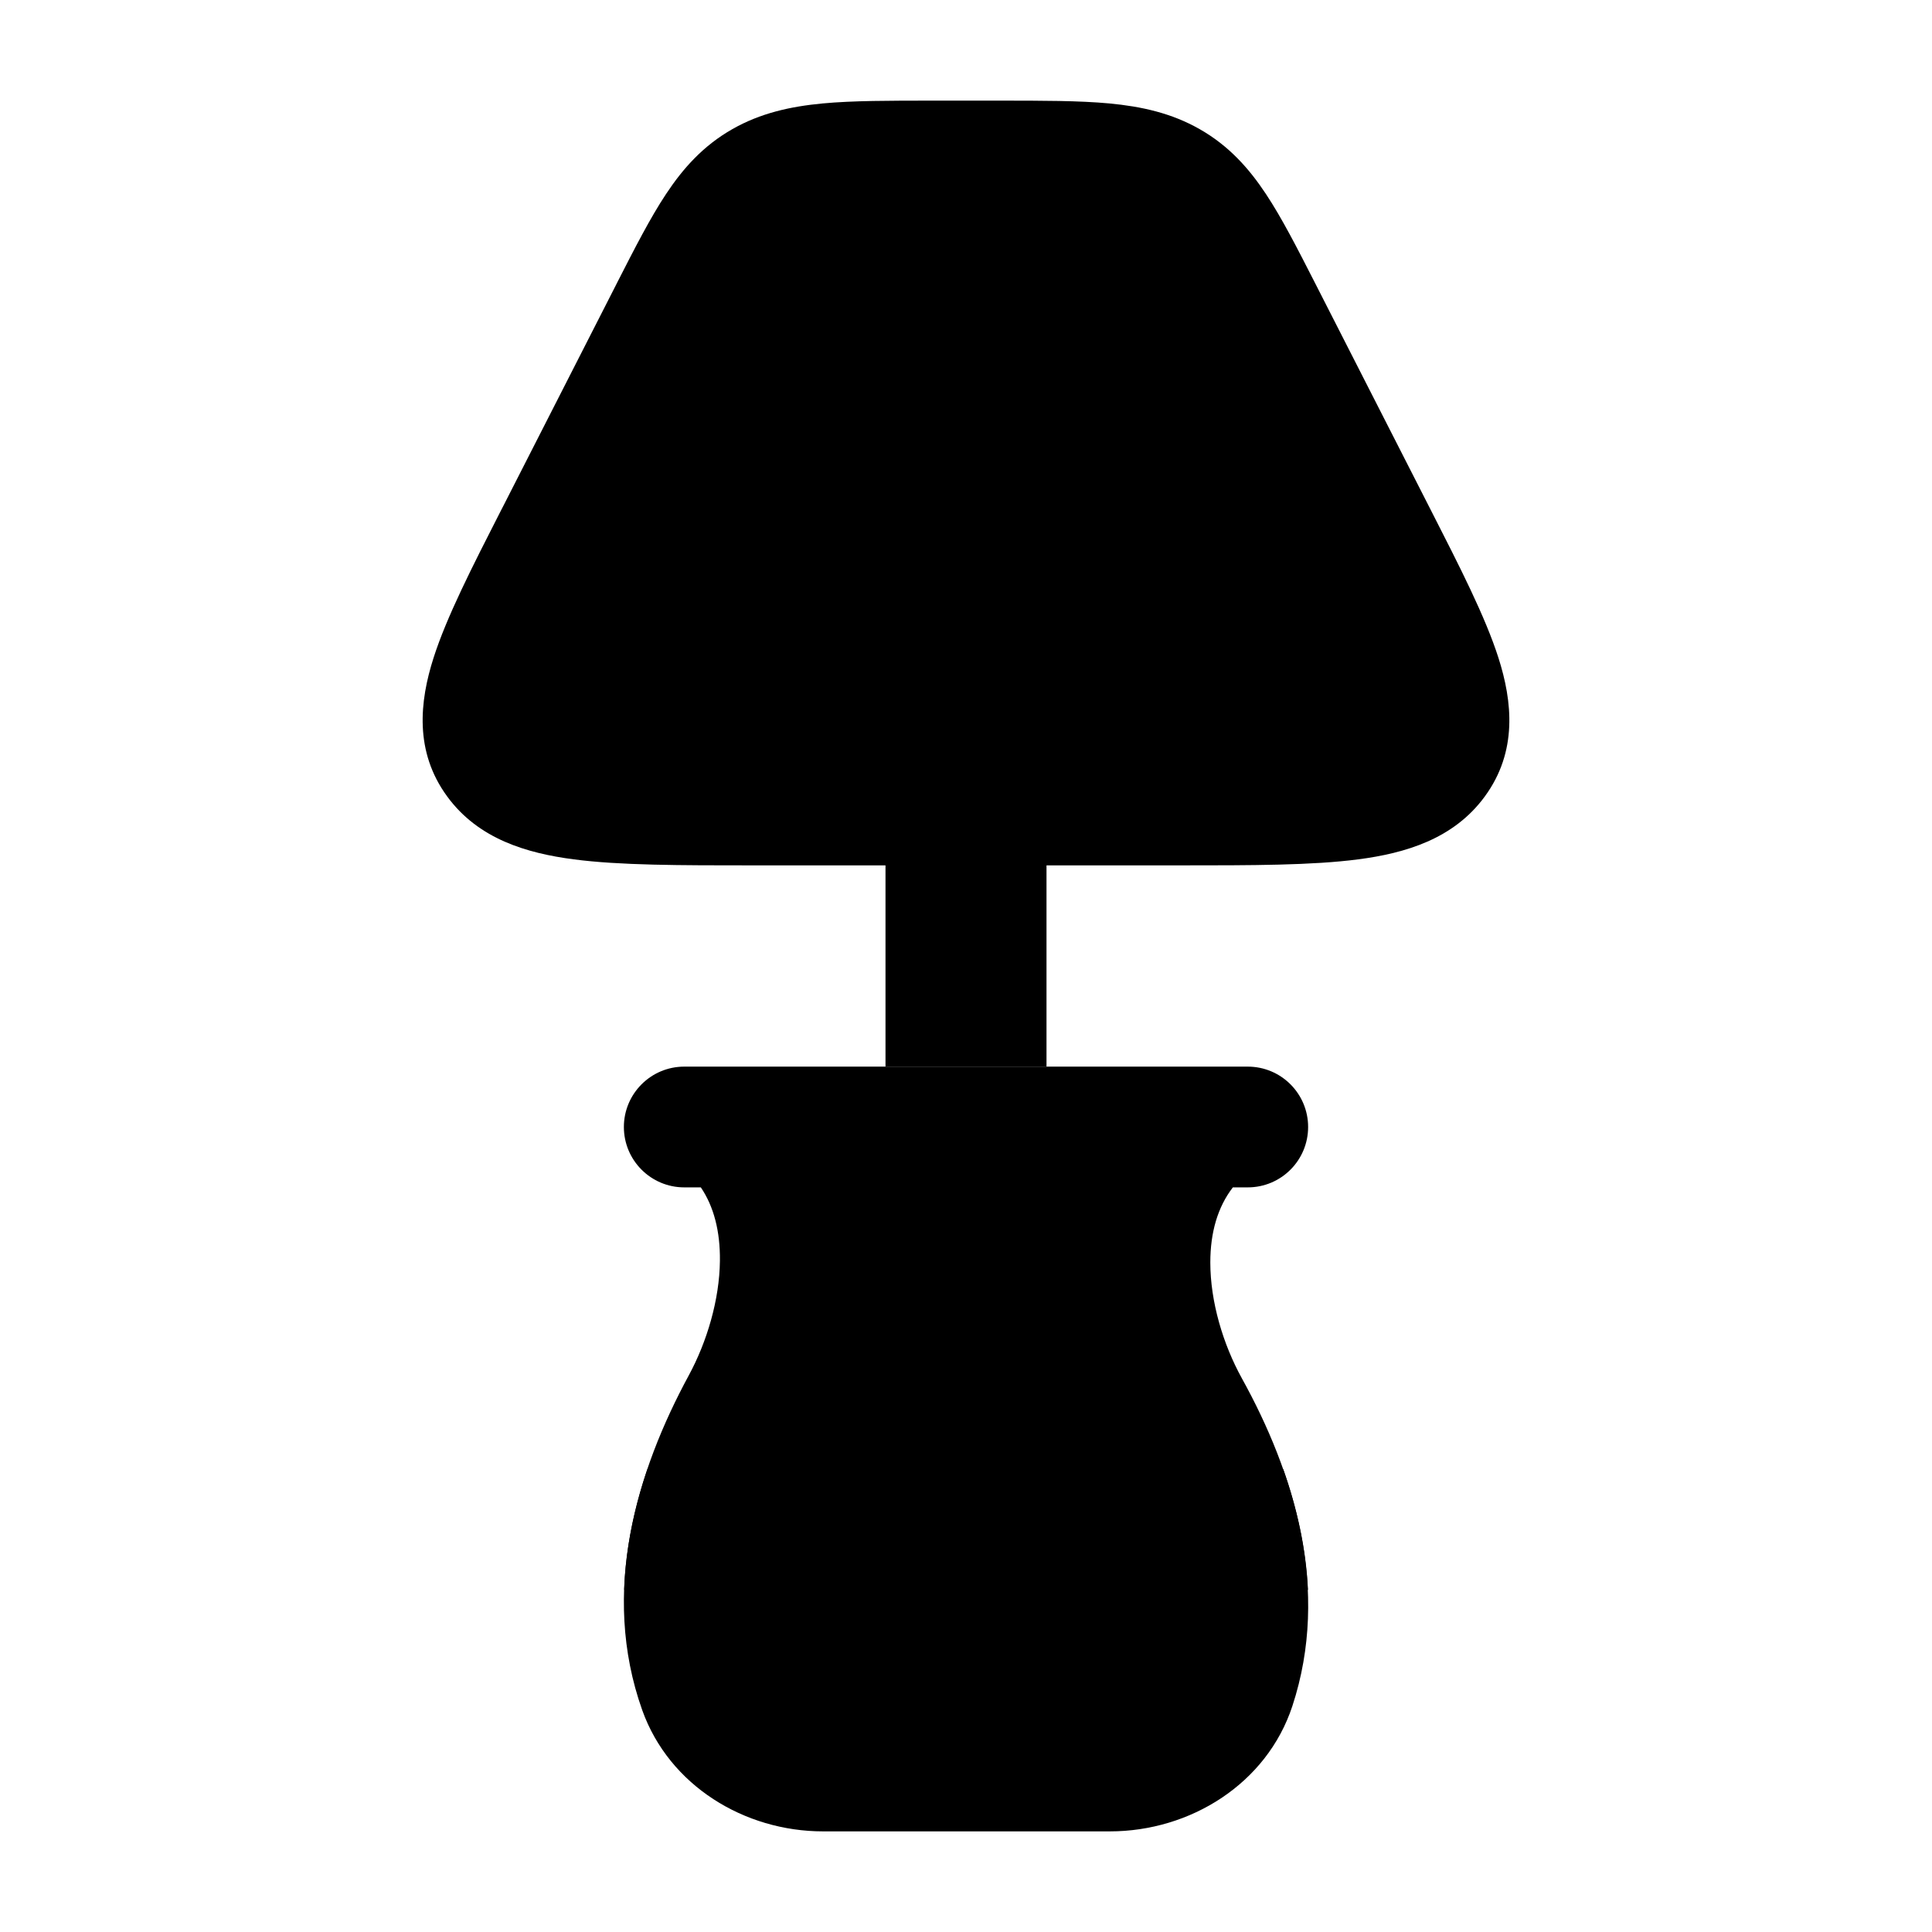<svg width="24" height="24" viewBox="0 0 24 24" xmlns="http://www.w3.org/2000/svg">
    <path class="pr-icon-bulk-primary" d="M12.409 1.25C12.949 1.25 13.406 1.25 13.782 1.285C14.18 1.323 14.552 1.404 14.904 1.605C15.262 1.809 15.512 2.087 15.726 2.41C15.923 2.707 16.115 3.083 16.334 3.512L16.334 3.512L17.772 6.332C18.136 7.045 18.451 7.662 18.614 8.171C18.787 8.712 18.855 9.335 18.444 9.895C18.057 10.424 17.455 10.599 16.874 10.675C16.301 10.75 15.55 10.75 14.648 10.75H9.352C8.45 10.75 7.699 10.75 7.126 10.675C6.545 10.599 5.943 10.424 5.556 9.895C5.145 9.335 5.213 8.712 5.386 8.171C5.549 7.662 5.864 7.045 6.228 6.332L6.258 6.274L7.649 3.546L7.666 3.512L7.666 3.512C7.885 3.083 8.077 2.707 8.274 2.41C8.488 2.087 8.738 1.809 9.096 1.605C9.448 1.404 9.82 1.323 10.218 1.285C10.594 1.25 11.051 1.25 11.591 1.25H11.591H12.409H12.409Z" />
    <path class="pr-icon-bulk-secondary" d="M7.75 14C7.75 13.586 8.086 13.25 8.5 13.25H15.5C15.915 13.25 16.25 13.586 16.25 14C16.25 14.414 15.915 14.75 15.5 14.75H15.315C15.127 14.994 15.035 15.308 15.035 15.683C15.035 16.169 15.192 16.697 15.428 17.124C16.07 18.284 16.531 19.744 16.054 21.194C15.736 22.16 14.784 22.75 13.787 22.75H10.225C9.248 22.75 8.313 22.182 7.978 21.244C7.454 19.772 7.912 18.274 8.556 17.086C8.782 16.669 8.938 16.146 8.943 15.662C8.947 15.296 8.868 14.989 8.706 14.75H8.5C8.086 14.75 7.75 14.414 7.75 14Z" />
    <path class="pr-icon-bulk-primary" d="M7.754 19.75C7.772 19.234 7.88 18.729 8.043 18.25H15.941C16.11 18.728 16.224 19.233 16.248 19.75H7.754Z" />
    <path class="pr-icon-bulk-primary" d="M11 13.25H13L13 10C13 9.448 12.553 9 12 9C11.448 9 11 9.448 11 10V13.25Z" />
</svg>
